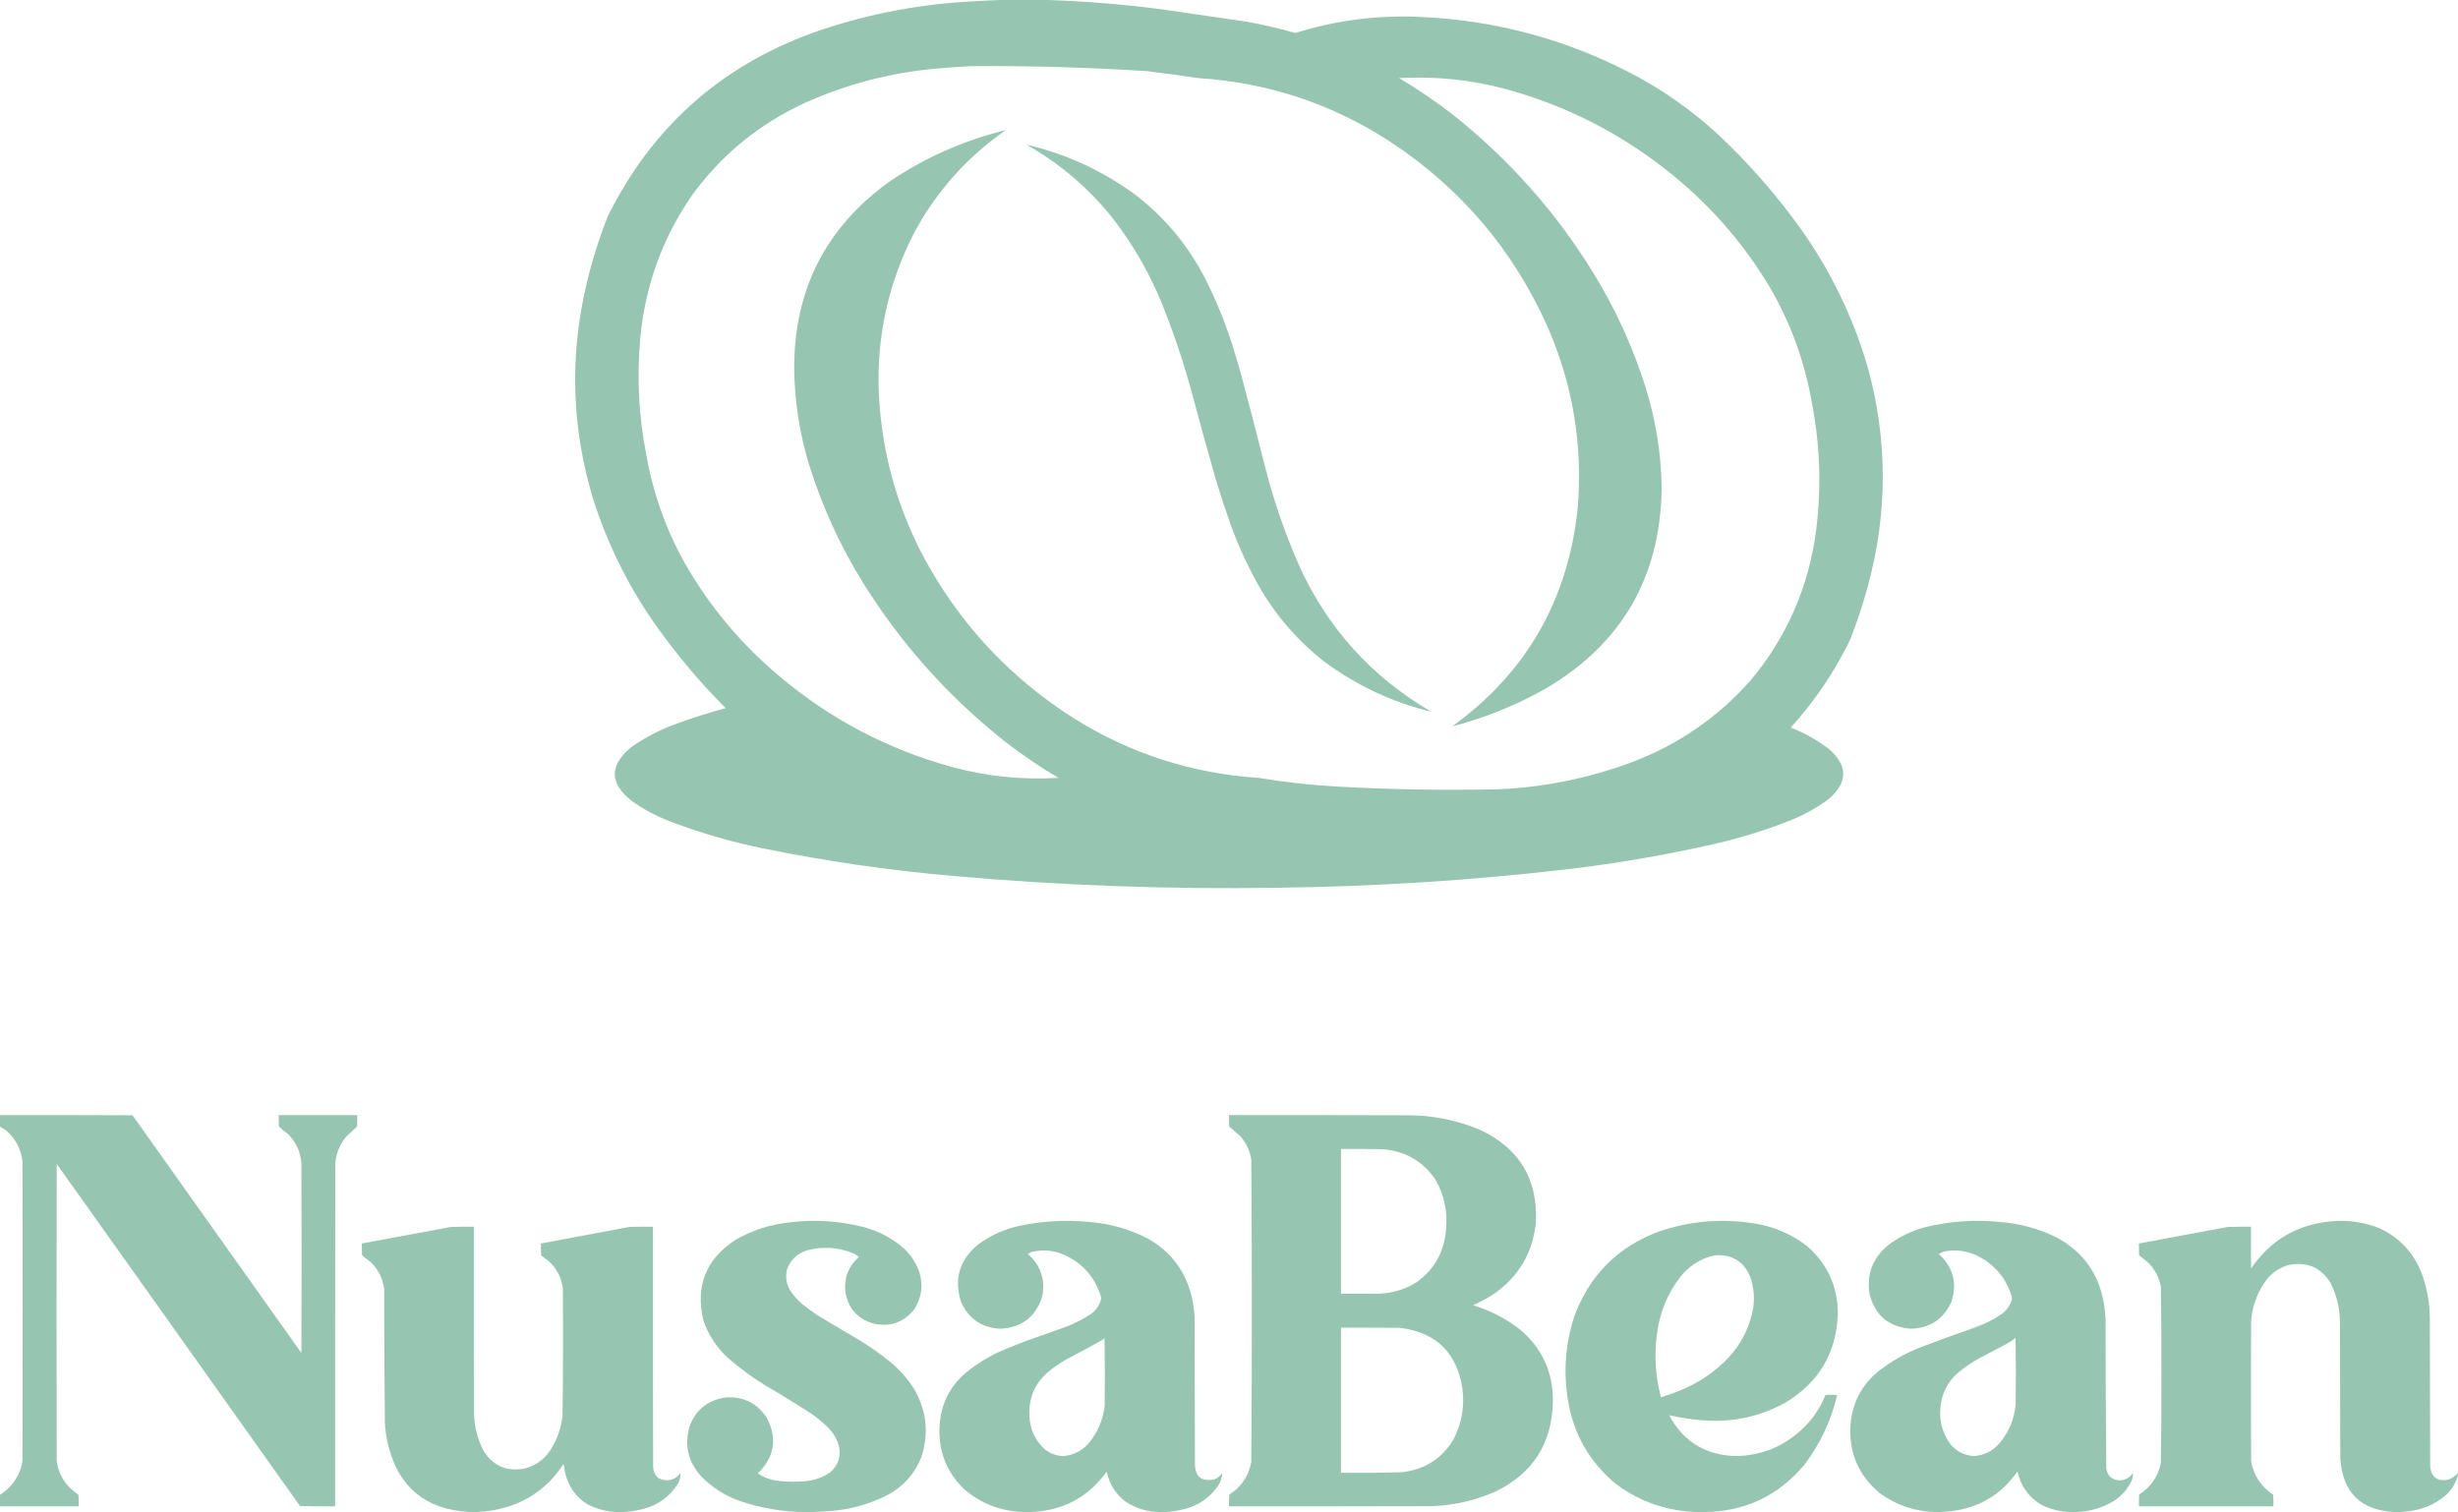 <?xml version="1.0" encoding="UTF-8"?>
<!DOCTYPE svg PUBLIC "-//W3C//DTD SVG 1.1//EN" "http://www.w3.org/Graphics/SVG/1.1/DTD/svg11.dtd">
<svg xmlns="http://www.w3.org/2000/svg" version="1.1" width="6891px" height="4240px" style="shape-rendering:geometricPrecision; text-rendering:geometricPrecision; image-rendering:optimizeQuality; fill-rule:evenodd; clip-rule:evenodd" xmlns:xlink="http://www.w3.org/1999/xlink">
<g><path style="opacity:0.997" fill="#96c6b1" d="M 2815.5,-0.5 C 2851.5,-0.5 2887.5,-0.5 2923.5,-0.5C 3034.78,2.791 3145.78,11.625 3256.5,26C 3336.51,37.668 3416.51,49.334 3496.5,61C 3542,69.4 3587,79.9 3631.5,92.5C 3741.85,57.95 3854.85,42.783 3970.5,47C 4191.91,55.017 4399.91,111.683 4594.5,217C 4673.63,260.802 4746.63,313.136 4813.5,374C 4901.25,456.041 4979.75,545.541 5049,642.5C 5133.49,761.485 5196.15,891.485 5237,1032.5C 5292.23,1235.45 5292.23,1438.45 5237,1641.5C 5222.99,1693.85 5205.99,1745.18 5186,1795.5C 5142.18,1884.93 5087.02,1966.43 5020.5,2040C 5059.62,2055.21 5095.62,2075.55 5128.5,2101C 5142.68,2112.9 5153.85,2127.06 5162,2143.5C 5169.53,2161.96 5169.2,2180.3 5161,2198.5C 5151.11,2217.06 5137.61,2232.56 5120.5,2245C 5092.2,2265.32 5061.87,2282.32 5029.5,2296C 4957.45,2325.35 4883.45,2348.68 4807.5,2366C 4671.45,2397.01 4534.11,2420.68 4395.5,2437C 4125.09,2468.61 3853.75,2485.94 3581.5,2489C 3277.58,2493.98 2974.25,2482.98 2671.5,2456C 2493.02,2440.41 2316.02,2414.74 2140.5,2379C 2050,2360.63 1961.67,2334.96 1875.5,2302C 1838.41,2287.46 1803.74,2268.79 1771.5,2246C 1708.26,2196.33 1707.6,2146 1769.5,2095C 1808.11,2067.86 1849.78,2046.19 1894.5,2030C 1940.5,2013.06 1987.17,1998.22 2034.5,1985.5C 1957.61,1908.49 1888.44,1825.49 1827,1736.5C 1756.14,1632.44 1701.48,1520.11 1663,1399.5C 1602.28,1199.17 1596.28,997.171 1645,793.5C 1660.25,729.754 1679.92,667.421 1704,606.5C 1826.74,358.432 2018.24,186.932 2278.5,92C 2417.4,43.02 2560.4,14.02 2707.5,5C 2743.63,2.607 2779.63,0.774 2815.5,-0.5 Z M 2721.5,185.5 C 2886.58,184.262 3051.41,188.929 3216,199.5C 3263.91,205.345 3311.75,211.845 3359.5,219C 3555.16,231.553 3734.83,291.22 3898.5,398C 4094.34,527.206 4240.51,698.706 4337,912.5C 4409.33,1076.5 4438,1247.83 4423,1426.5C 4395.48,1683.4 4278.32,1886.74 4071.5,2036.5C 4163.98,2012.59 4251.64,1977.09 4334.5,1930C 4547.39,1804.35 4655.39,1617.02 4658.5,1368C 4657.02,1271.3 4641.86,1176.8 4613,1084.5C 4577.7,973.239 4529.7,867.905 4469,768.5C 4362.35,594.475 4228.51,443.975 4067.5,317C 4021.08,281.593 3972.75,248.926 3922.5,219C 4024.15,213.232 4124.15,223.565 4222.5,250C 4385.1,294.634 4532.44,368.301 4664.5,471C 4785.48,564.618 4884.98,676.785 4963,807.5C 5021.2,908.411 5060.2,1016.41 5080,1131.5C 5102.52,1248.22 5106.52,1365.55 5092,1483.5C 5071.66,1643.35 5010.33,1784.69 4908,1907.5C 4815.43,2011.91 4703.6,2088.74 4572.5,2138C 4452.46,2182.34 4328.46,2207.34 4200.5,2213C 4047.74,2216.39 3895.08,2213.73 3742.5,2205C 3670.92,2200.8 3599.59,2192.8 3528.5,2181C 3341.57,2168.8 3168.9,2113.13 3010.5,2014C 2828,1897.84 2686.16,1744.34 2585,1553.5C 2512.21,1413.01 2471.88,1263.67 2464,1105.5C 2456.87,944.814 2490.2,793.147 2564,650.5C 2626.53,535.29 2711.7,440.124 2819.5,365C 2701.5,393.642 2592.5,441.975 2492.5,510C 2315.26,637.798 2226.59,811.798 2226.5,1032C 2227.41,1126.29 2241.91,1218.46 2270,1308.5C 2306.13,1422.41 2355.46,1530.07 2418,1631.5C 2524.97,1803.95 2658.47,1953.45 2818.5,2080C 2865.98,2116.8 2915.64,2150.46 2967.5,2181C 2868.32,2187.02 2770.65,2177.35 2674.5,2152C 2490.12,2102 2325.79,2015.66 2181.5,1893C 2075.08,1802.97 1987.58,1697.8 1919,1577.5C 1866.47,1482.92 1830.8,1382.25 1812,1275.5C 1790.67,1167.29 1785.01,1058.29 1795,948.5C 1808.56,801.788 1856.89,668.122 1940,547.5C 2022.75,434.034 2127.91,347.867 2255.5,289C 2374.23,235.566 2498.56,203.233 2628.5,192C 2659.62,189.226 2690.62,187.059 2721.5,185.5 Z"/></g>
<g><path style="opacity:0.995" fill="#96c6b1" d="M 2877.5,405.5 C 2991.79,432.195 3095.79,480.695 3189.5,551C 3269.97,614.785 3333.47,692.285 3380,783.5C 3411.82,846.944 3438.15,912.611 3459,980.5C 3465.54,1001.77 3471.87,1023.11 3478,1044.5C 3500.94,1130.33 3523.28,1216.33 3545,1302.5C 3569.38,1399.64 3601.71,1493.98 3642,1585.5C 3722.14,1762 3845.97,1898.84 4013.5,1996C 3903.41,1969.11 3803.07,1922.11 3712.5,1855C 3637.94,1796.46 3577.11,1726.3 3530,1644.5C 3499.08,1589.66 3472.75,1532.66 3451,1473.5C 3436.33,1432.5 3422.67,1391.17 3410,1349.5C 3387.56,1271.39 3365.89,1193.05 3345,1114.5C 3321.39,1025.33 3292.39,937.998 3258,852.5C 3222.7,765.837 3176.7,685.837 3120,612.5C 3052.29,527.586 2971.46,458.586 2877.5,405.5 Z"/></g>
<g><path style="opacity:0.998" fill="#96c6b1" d="M 3445.5,3126.5 C 3613.17,3126.33 3780.83,3126.5 3948.5,3127C 4018.32,3127.24 4085.32,3140.91 4149.5,3168C 4259.01,3219.14 4311.17,3305.31 4306,3426.5C 4297.68,3511.33 4258.85,3578.17 4189.5,3627C 4170.55,3639.64 4150.55,3650.48 4129.5,3659.5C 4179.63,3674.73 4224.96,3698.56 4265.5,3731C 4325.28,3783.75 4354.61,3850.25 4353.5,3930.5C 4350.98,4047.44 4297.31,4131.27 4192.5,4182C 4136.15,4206.87 4077.15,4220.54 4015.5,4223C 3825.5,4223.5 3635.5,4223.67 3445.5,4223.5C 3445.17,4212.48 3445.5,4201.48 3446.5,4190.5C 3479.93,4168.99 3500.43,4138.65 3508,4099.5C 3509.16,3958.18 3509.66,3816.85 3509.5,3675.5C 3509.66,3534.15 3509.16,3392.82 3508,3251.5C 3504.1,3226.37 3493.76,3204.37 3477,3185.5C 3466.67,3176.5 3456.33,3167.5 3446,3158.5C 3445.5,3147.84 3445.33,3137.17 3445.5,3126.5 Z M 3759.5,3221.5 C 3796.5,3221.33 3833.5,3221.5 3870.5,3222C 3936.76,3225.36 3988.26,3254.19 4025,3308.5C 4048.98,3351.04 4058.64,3396.71 4054,3445.5C 4049.72,3508.6 4022.22,3558.43 3971.5,3595C 3939.74,3614.92 3905.07,3625.59 3867.5,3627C 3831.5,3627.5 3795.5,3627.67 3759.5,3627.5C 3759.5,3492.17 3759.5,3356.83 3759.5,3221.5 Z M 3759.5,3722.5 C 3814.83,3722.33 3870.17,3722.5 3925.5,3723C 4026.93,3736.1 4085.1,3793.27 4100,3894.5C 4106.31,3944.96 4097.65,3992.63 4074,4037.5C 4040.32,4091.62 3991.49,4121.78 3927.5,4128C 3871.52,4129.44 3815.52,4129.94 3759.5,4129.5C 3759.5,3993.83 3759.5,3858.17 3759.5,3722.5 Z"/></g>
<g><path style="opacity:0.997" fill="#96c6b1" d="M -0.5,3126.5 C 123.5,3126.33 247.5,3126.5 371.5,3127C 529.456,3349.08 687.289,3571.25 845,3793.5C 845.667,3616.17 845.667,3438.83 845,3261.5C 842.432,3228.54 829.266,3200.7 805.5,3178C 797.083,3172.25 789.25,3165.75 782,3158.5C 781.5,3147.84 781.333,3137.17 781.5,3126.5C 854.833,3126.5 928.167,3126.5 1001.5,3126.5C 1001.67,3137.17 1001.5,3147.84 1001,3158.5C 991.191,3168.07 981.191,3177.4 971,3186.5C 952.708,3208.1 942.374,3233.1 940,3261.5C 939.5,3582.17 939.333,3902.83 939.5,4223.5C 906.593,4223.83 873.76,4223.5 841,4222.5C 613.912,3902.66 386.579,3582.99 159,3263.5C 158.333,3541.17 158.333,3818.83 159,4096.5C 162.747,4123.65 173.747,4147.32 192,4167.5C 200.775,4176.21 210.108,4184.21 220,4191.5C 220.5,4202.16 220.667,4212.83 220.5,4223.5C 146.833,4223.5 73.167,4223.5 -0.5,4223.5C -0.5,4212.83 -0.5,4202.17 -0.5,4191.5C 24.672,4175.5 43.172,4153.83 55,4126.5C 59.082,4115.84 61.749,4104.84 63,4093.5C 63.667,3814.5 63.667,3535.5 63,3256.5C 58.89,3221.1 43.39,3191.94 16.5,3169C 10.931,3165.25 5.264,3161.75 -0.5,3158.5C -0.5,3147.83 -0.5,3137.17 -0.5,3126.5 Z"/></g>
<g><path style="opacity:0.997" fill="#96c6b1" d="M 2277.5,4239.5 C 2270.17,4239.5 2262.83,4239.5 2255.5,4239.5C 2194.01,4238.88 2134.01,4228.71 2075.5,4209C 2032.99,4194.17 1996.15,4170.67 1965,4138.5C 1928.56,4097.58 1918.06,4050.75 1933.5,3998C 1951.93,3950.94 1986.26,3924.28 2036.5,3918C 2085.51,3915.59 2123.34,3934.75 2150,3975.5C 2179.91,4033.74 2171.41,4085.57 2124.5,4131C 2141.68,4142.72 2160.68,4149.72 2181.5,4152C 2206.79,4154.9 2232.13,4155.24 2257.5,4153C 2283.14,4150.79 2306.47,4142.46 2327.5,4128C 2350.09,4108.24 2358.25,4083.74 2352,4054.5C 2347.12,4036.65 2338.45,4020.98 2326,4007.5C 2310.9,3991.56 2294.4,3977.39 2276.5,3965C 2233.84,3937.33 2190.5,3910.66 2146.5,3885C 2108.92,3862.09 2073.58,3836.09 2040.5,3807C 2008.83,3777.99 1986,3743.16 1972,3702.5C 1949.12,3605.43 1979.28,3529.93 2062.5,3476C 2110.23,3448.65 2161.56,3432.31 2216.5,3427C 2285,3418.84 2352.67,3423.18 2419.5,3440C 2458.73,3450.28 2494.06,3467.95 2525.5,3493C 2549.29,3512.46 2566.46,3536.63 2577,3565.5C 2589.02,3603.66 2584.02,3639.32 2562,3672.5C 2532.18,3708.44 2494.35,3721.27 2448.5,3711C 2403.96,3697.79 2377.79,3668.29 2370,3622.5C 2365.91,3583.24 2378.41,3550.58 2407.5,3524.5C 2402.38,3519.43 2396.38,3515.6 2389.5,3513C 2347.6,3496.53 2304.93,3494.2 2261.5,3506C 2234.04,3515.13 2215.54,3533.29 2206,3560.5C 2201.56,3580.65 2204.56,3599.65 2215,3617.5C 2224.36,3631.86 2235.53,3644.7 2248.5,3656C 2263.64,3668.07 2279.3,3679.4 2295.5,3690C 2333,3712.59 2370.67,3734.92 2408.5,3757C 2439.24,3775.7 2468.57,3796.37 2496.5,3819C 2521.65,3840.14 2543.15,3864.31 2561,3891.5C 2597.72,3952.78 2605.05,4017.45 2583,4085.5C 2564.57,4131.93 2533.4,4167.1 2489.5,4191C 2436.81,4218.17 2380.81,4233.51 2321.5,4237C 2306.67,4237.82 2292.01,4238.66 2277.5,4239.5 Z"/></g>
<g><path style="opacity:0.997" fill="#96c6b1" d="M 3265.5,4239.5 C 3261.5,4239.5 3257.5,4239.5 3253.5,4239.5C 3217.09,4239.53 3183.76,4229.36 3153.5,4209C 3126.99,4187.5 3109.99,4160 3102.5,4126.5C 3049.29,4199.44 2977.29,4237.11 2886.5,4239.5C 2882.17,4239.5 2877.83,4239.5 2873.5,4239.5C 2808.66,4238.39 2751.66,4216.89 2702.5,4175C 2653.39,4127.04 2630.56,4068.54 2634,3999.5C 2637.13,3938.73 2661.63,3888.57 2707.5,3849C 2740.21,3822.29 2776.21,3800.62 2815.5,3784C 2836.34,3775.27 2857.34,3766.94 2878.5,3759C 2915.24,3746.2 2951.91,3733.2 2988.5,3720C 3013.27,3710.61 3036.61,3698.61 3058.5,3684C 3074.22,3672.9 3083.88,3657.9 3087.5,3639C 3070.12,3579.54 3032.79,3538.21 2975.5,3515C 2948.61,3505.19 2921.28,3503.52 2893.5,3510C 2889.22,3511.47 2885.22,3513.47 2881.5,3516C 2918.68,3548.87 2931.84,3589.7 2921,3638.5C 2901.94,3693.39 2863.27,3722.39 2805,3725.5C 2753.62,3723.08 2716.95,3698.75 2695,3652.5C 2673.48,3587.07 2689.31,3532.57 2742.5,3489C 2778.49,3462.68 2818.49,3445.01 2862.5,3436C 2925.32,3423.28 2988.65,3419.95 3052.5,3426C 3111.06,3430.47 3166.39,3446.14 3218.5,3473C 3284.32,3510.42 3325.49,3566.25 3342,3640.5C 3345.56,3657.33 3347.9,3674.33 3349,3691.5C 3349.33,3828.83 3349.67,3966.17 3350,4103.5C 3350.13,4139.98 3367.97,4154.82 3403.5,4148C 3413.4,4144.76 3420.9,4138.6 3426,4129.5C 3426.14,4142.09 3422.81,4153.75 3416,4164.5C 3392.87,4198.25 3361.37,4220.42 3321.5,4231C 3302.98,4235.76 3284.31,4238.6 3265.5,4239.5 Z M 3096.5,3751.5 C 3097.67,3814.67 3097.83,3878 3097,3941.5C 3092.37,3980.08 3078.04,4014.42 3054,4044.5C 3034.79,4067.35 3010.29,4080.02 2980.5,4082.5C 2960.91,4081.81 2943.57,4075.31 2928.5,4063C 2901.81,4038.1 2887.64,4007.27 2886,3970.5C 2883.32,3922.05 2899.82,3881.55 2935.5,3849C 2952.06,3835.11 2969.73,3822.78 2988.5,3812C 3022.15,3794.51 3055.49,3776.51 3088.5,3758C 3091.42,3756.05 3094.09,3753.89 3096.5,3751.5 Z"/></g>
<g><path style="opacity:0.997" fill="#96c6b1" d="M 4779.5,4239.5 C 4774.5,4239.5 4769.5,4239.5 4764.5,4239.5C 4677.88,4238.52 4599.88,4212.36 4530.5,4161C 4456.83,4100.21 4412,4022.37 4396,3927.5C 4382.67,3847.75 4388.34,3769.42 4413,3692.5C 4455.32,3576.18 4534.49,3496.35 4650.5,3453C 4737.23,3423.39 4825.9,3415.72 4916.5,3430C 4972.19,3438.55 5022.19,3459.88 5066.5,3494C 5123.4,3543.99 5152.07,3607.16 5152.5,3683.5C 5148.39,3792.93 5099.72,3875.77 5006.5,3932C 4937.2,3970.57 4862.86,3987.57 4783.5,3983C 4748.37,3980.7 4713.71,3975.7 4679.5,3968C 4720.11,4043.16 4783.44,4081.33 4869.5,4082.5C 4942.34,4080.18 5004.68,4053.68 5056.5,4003C 5083.4,3976.93 5103.73,3946.43 5117.5,3911.5C 5128.5,3910.17 5139.5,3910.17 5150.5,3911.5C 5133.53,3983.7 5102.69,4049.03 5058,4107.5C 4985.58,4193.79 4892.75,4237.79 4779.5,4239.5 Z M 4811.5,3519.5 C 4856.61,3517.47 4888.11,3537.13 4906,3578.5C 4917.9,3611.13 4920.24,3644.47 4913,3678.5C 4901.92,3727.83 4879.26,3770.83 4845,3807.5C 4806.92,3846.97 4762.42,3877.14 4711.5,3898C 4693.5,3905.39 4675.16,3911.89 4656.5,3917.5C 4640.79,3858.78 4637.13,3799.28 4645.5,3739C 4653.08,3679.2 4675.25,3625.7 4712,3578.5C 4732.91,3552.79 4759.07,3534.63 4790.5,3524C 4797.57,3522.15 4804.57,3520.65 4811.5,3519.5 Z"/></g>
<g><path style="opacity:0.997" fill="#96c6b1" d="M 5818.5,4239.5 C 5814.5,4239.5 5810.5,4239.5 5806.5,4239.5C 5777.87,4238.94 5750.54,4232.44 5724.5,4220C 5687.91,4198.71 5665.07,4167.21 5656,4125.5C 5611.06,4190.08 5549.22,4227.25 5470.5,4237C 5460.35,4237.84 5450.35,4238.67 5440.5,4239.5C 5436.17,4239.5 5431.83,4239.5 5427.5,4239.5C 5369.68,4238.28 5317.35,4220.78 5270.5,4187C 5210.01,4136.95 5182.51,4072.45 5188,3993.5C 5193.06,3933.54 5218.56,3884.37 5264.5,3846C 5301.22,3817.13 5341.55,3794.13 5385.5,3777C 5436.53,3757.55 5487.86,3738.88 5539.5,3721C 5565.89,3711.47 5590.56,3698.81 5613.5,3683C 5626.42,3673 5635.25,3660.16 5640,3644.5C 5640.67,3641.5 5640.67,3638.5 5640,3635.5C 5623.84,3582.63 5591.01,3544.13 5541.5,3520C 5512.3,3506.59 5481.96,3502.92 5450.5,3509C 5445.11,3510.53 5440.11,3512.86 5435.5,3516C 5475.64,3552.79 5487.48,3597.29 5471,3649.5C 5449.35,3697.94 5411.85,3723.28 5358.5,3725.5C 5297.42,3721.57 5258.59,3690.24 5242,3631.5C 5231.93,3575.16 5248.77,3528.66 5292.5,3492C 5323.61,3468.11 5358.28,3451.11 5396.5,3441C 5465.27,3424.01 5534.94,3419.01 5605.5,3426C 5662.86,3430.26 5717.19,3445.26 5768.5,3471C 5840.22,3510.78 5883.38,3571.28 5898,3652.5C 5900.59,3667.73 5902.26,3683.07 5903,3698.5C 5903.01,3838.19 5903.68,3977.86 5905,4117.5C 5908.69,4139.1 5921.52,4150.1 5943.5,4150.5C 5959.18,4149.58 5971.35,4142.58 5980,4129.5C 5980.22,4137.08 5978.89,4144.41 5976,4151.5C 5965.2,4174.3 5949.37,4192.8 5928.5,4207C 5894.72,4227.78 5858.05,4238.61 5818.5,4239.5 Z M 5650.5,3751.5 C 5651.67,3813.67 5651.83,3876 5651,3938.5C 5646.76,3980.26 5631.1,4016.93 5604,4048.5C 5585.4,4069.05 5562.23,4080.38 5534.5,4082.5C 5506.11,4080.89 5483.28,4068.89 5466,4046.5C 5444.99,4016.13 5436.32,3982.46 5440,3945.5C 5443.86,3905.62 5461.02,3872.79 5491.5,3847C 5509.07,3832.77 5527.74,3820.1 5547.5,3809C 5573.5,3795.33 5599.5,3781.67 5625.5,3768C 5634.24,3762.97 5642.57,3757.47 5650.5,3751.5 Z"/></g>
<g><path style="opacity:0.998" fill="#96c6b1" d="M 6890.5,4129.5 C 6890.5,4132.17 6890.5,4134.83 6890.5,4137.5C 6884.15,4160.38 6871.82,4179.55 6853.5,4195C 6824.42,4218.71 6791.09,4232.71 6753.5,4237C 6744.68,4237.82 6736.01,4238.65 6727.5,4239.5C 6723.17,4239.5 6718.83,4239.5 6714.5,4239.5C 6618.4,4235.23 6567.23,4184.9 6561,4088.5C 6560.67,3962.17 6560.33,3835.83 6560,3709.5C 6560.14,3670.06 6551.47,3632.73 6534,3597.5C 6506.5,3553.18 6467,3536.35 6415.5,3547C 6392.36,3553.82 6372.86,3566.32 6357,3584.5C 6330.52,3618.91 6315.19,3657.91 6311,3701.5C 6310.33,3833.17 6310.33,3964.83 6311,4096.5C 6318.08,4136.72 6338.58,4168.06 6372.5,4190.5C 6373.5,4201.48 6373.83,4212.48 6373.5,4223.5C 6247.83,4223.5 6122.17,4223.5 5996.5,4223.5C 5996.33,4212.49 5996.5,4201.49 5997,4190.5C 6029.46,4169.68 6049.8,4140.35 6058,4102.5C 6059.16,4020.03 6059.66,3937.53 6059.5,3855C 6059.66,3772.47 6059.16,3689.97 6058,3607.5C 6052.94,3581.87 6041.44,3559.71 6023.5,3541C 6014.58,3533.95 6005.74,3526.79 5997,3519.5C 5996.5,3508.51 5996.33,3497.51 5996.5,3486.5C 6079.84,3471.11 6163.17,3455.61 6246.5,3440C 6267.83,3439.5 6289.16,3439.33 6310.5,3439.5C 6310.33,3478.5 6310.5,3517.5 6311,3556.5C 6365.46,3476.49 6441.29,3432.33 6538.5,3424C 6585.25,3420.07 6630.25,3427.07 6673.5,3445C 6729.35,3471.85 6768.18,3514.35 6790,3572.5C 6804.34,3612.22 6811.68,3653.22 6812,3695.5C 6812.33,3834.5 6812.67,3973.5 6813,4112.5C 6816.71,4141.86 6833.21,4154.03 6862.5,4149C 6873.93,4145.39 6883.26,4138.89 6890.5,4129.5 Z"/></g>
<g><path style="opacity:0.996" fill="#96c6b1" d="M 1745.5,4239.5 C 1741.17,4239.5 1736.83,4239.5 1732.5,4239.5C 1702.63,4238.89 1674.29,4231.72 1647.5,4218C 1614.85,4197.91 1594.01,4169.08 1585,4131.5C 1582.82,4122.6 1581.15,4113.6 1580,4104.5C 1532.55,4177.18 1465.72,4220.68 1379.5,4235C 1364.08,4237.24 1348.75,4238.74 1333.5,4239.5C 1328.83,4239.5 1324.17,4239.5 1319.5,4239.5C 1191.57,4233.42 1113.74,4167.75 1086,4042.5C 1082.52,4025.32 1080.19,4007.99 1079,3990.5C 1077.72,3864.51 1077.05,3738.51 1077,3612.5C 1072.5,3582.7 1059.33,3557.53 1037.5,3537C 1029.71,3531.55 1022.21,3525.72 1015,3519.5C 1014.5,3508.51 1014.33,3497.51 1014.5,3486.5C 1097.84,3471.11 1181.17,3455.61 1264.5,3440C 1285.83,3439.5 1307.16,3439.33 1328.5,3439.5C 1328.33,3614.17 1328.5,3788.83 1329,3963.5C 1329.89,4000.64 1338.89,4035.64 1356,4068.5C 1383.52,4111.16 1422.35,4127.33 1472.5,4117C 1501.79,4109.03 1524.96,4092.53 1542,4067.5C 1560.97,4038.28 1572.63,4006.28 1577,3971.5C 1578.65,3851.52 1578.98,3731.52 1578,3611.5C 1573.63,3581.59 1560.47,3556.43 1538.5,3536C 1531.05,3530.88 1523.88,3525.38 1517,3519.5C 1516.5,3508.51 1516.33,3497.51 1516.5,3486.5C 1599.19,3471.2 1681.86,3455.7 1764.5,3440C 1786.5,3439.5 1808.5,3439.33 1830.5,3439.5C 1830.33,3663.5 1830.5,3887.5 1831,4111.5C 1832.08,4136.58 1845.08,4149.58 1870,4150.5C 1886.25,4149.9 1898.92,4142.9 1908,4129.5C 1908.28,4141.33 1905.28,4152.33 1899,4162.5C 1875.79,4197.67 1843.63,4220.51 1802.5,4231C 1783.65,4235.86 1764.65,4238.69 1745.5,4239.5 Z"/></g>
</svg>

